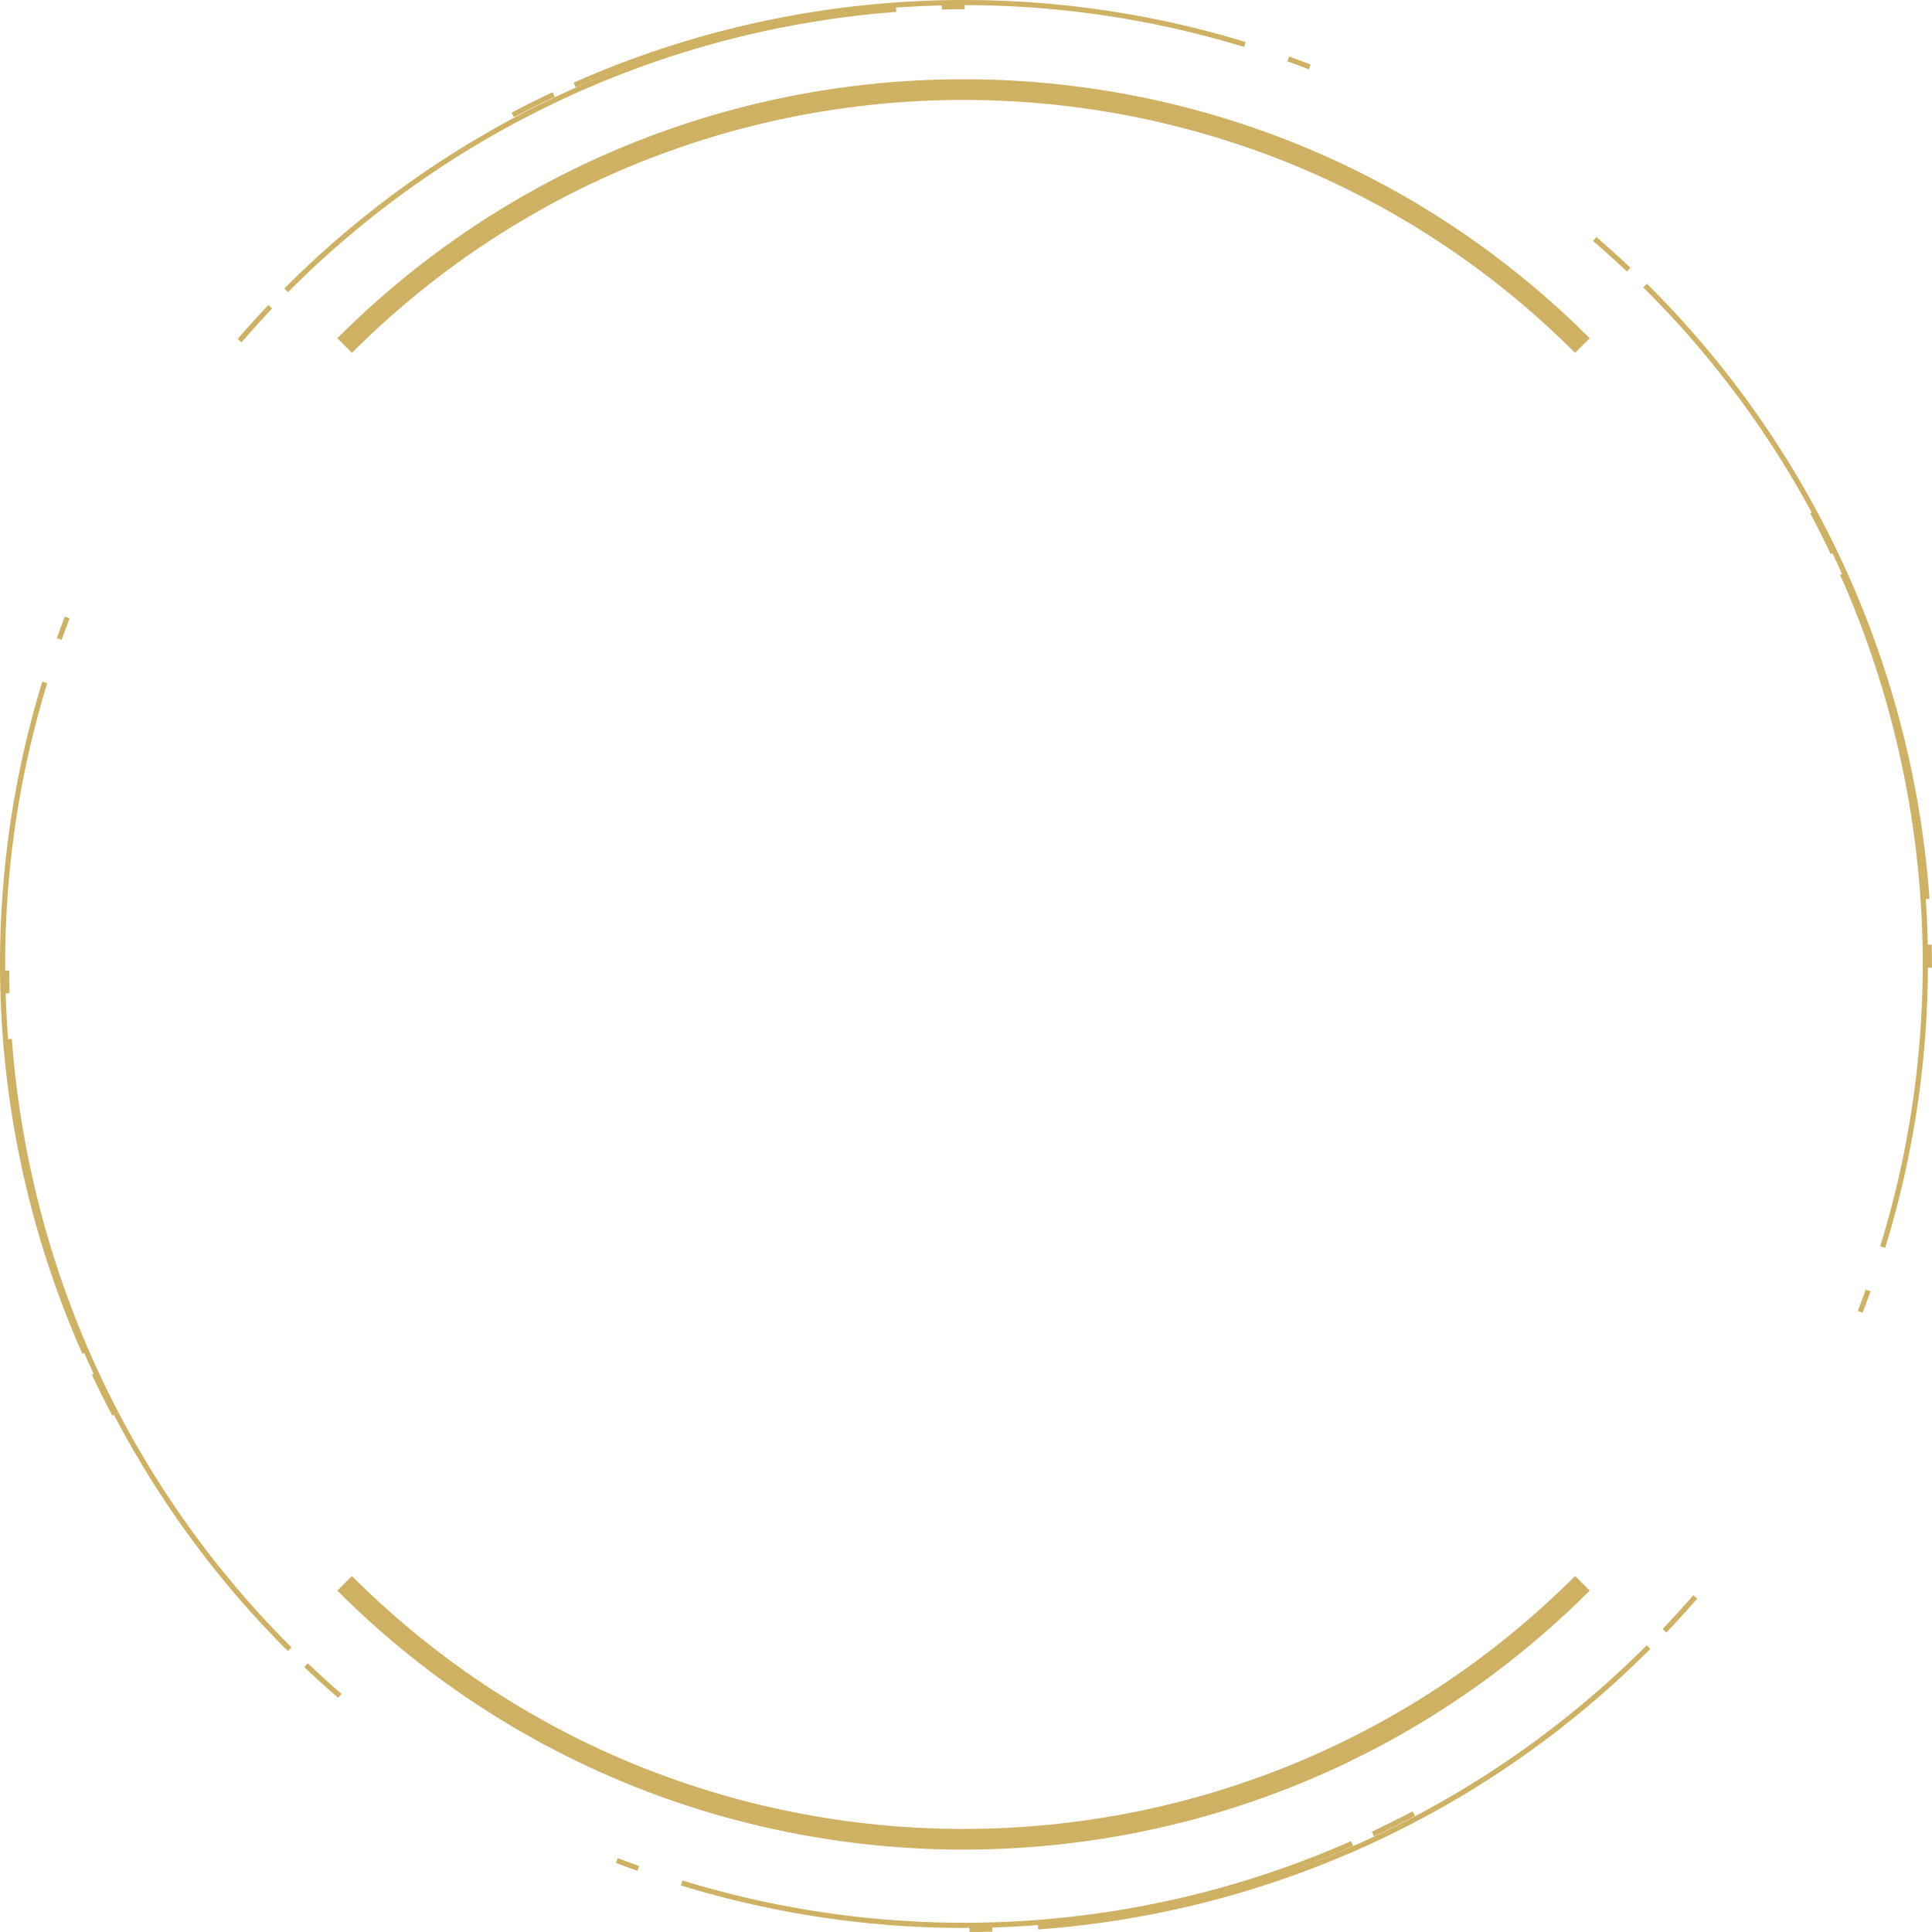 <svg xmlns="http://www.w3.org/2000/svg" viewBox="0 0 1208.12 1208.11"><defs><style>.cls-1{fill:#ceb162;}</style></defs><g id="Layer_2" data-name="Layer 2"><g id="Layer_2-2" data-name="Layer 2"><path class="cls-1" d="M346.92,60.59l-1.37-2.93C336.93,61.72,328.3,66,319.9,70.5l1.51,2.85C329.77,68.92,338.35,64.63,346.92,60.59ZM819.56,40.35q-6.7-2.58-13.44-5l-1.1,3q6.72,2.4,13.38,5Zm-776,346.39-3-1.16q-2.58,6.69-5,13.44l3,1.1Q41,393.4,43.53,386.74ZM385.15,1164.9q6.69,2.58,13.43,5l1.1-3q-6.72-2.43-13.37-5Zm776.58-345.18,3,1.16q2.58-6.69,5-13.42l-3-1.11C1165.12,810.83,1163.44,815.27,1161.73,819.72ZM859.18,1148.31c8.71-4.09,17.35-8.4,25.67-12.79l-1.5-2.86c-8.29,4.38-16.88,8.65-25.53,12.73Zm160.36-980.89c-6.91-6.54-14.07-13-21.28-19.21l-2.11,2.44c7.17,6.18,14.3,12.61,21.17,19.12Zm-838.15,14A599.5,599.5,0,0,1,560.47,7.47l-.2-2.72q14.28-1,28.61-1.35L589,6c4.75-.14,9.5-.2,14.26-.22l0-2.57A598.3,598.3,0,0,1,778,29.39l.95-3.09a602.74,602.74,0,0,0-419,24.84l-1.25.56,1.29,3,1.29-.56q20.28-8.94,41.06-16.3A603.15,603.15,0,0,0,179.09,179.13l-1.26,1.28,2.28,2.28Zm858.27,837.24,2.34,2.23c6.66-7,13.14-14.14,19.28-21.23l-2.45-2.12C1052.73,1004.58,1046.28,1011.69,1039.66,1018.65ZM170.18,192.94l-2.35-2.23c-6.57,6.94-13.05,14.09-19.23,21.26l2.44,2.11C157.2,207,163.64,199.84,170.18,192.94Zm859.09,836.35A599.7,599.7,0,0,1,789.21,1176a602.62,602.62,0,0,0,56.56-21.59l.31-.13-1.18-3a4.2,4.2,0,0,0-.49.21,599.43,599.43,0,0,1-417.67,24.41l-.95,3.09a601.23,601.23,0,0,0,180.44,26.57v2.54c4.79,0,9.57-.06,14.35-.18l-.07-2.61q14.28-.42,28.52-1.52l.2,2.73a602.6,602.6,0,0,0,382.33-175l.42-.43-2.28-2.28Zm178.67-438.58-2.47.06q-.29-14.29-1.25-28.56l2.34-.16a602.52,602.52,0,0,0-175-382.92l-1.74-1.74-2.27,2.3,1.72,1.72a599.45,599.45,0,0,1,103.63,139.1l-.9.49c4.44,8.34,8.74,16.92,12.79,25.49l1.09-.51q3.09,6.43,6,13l-1.19.52.77,1.74a599.23,599.23,0,0,1,24.28,418.09l3.09,1a601.79,601.79,0,0,0,26.72-175.19h2.53Q1208.11,597.87,1207.94,590.71ZM190.25,1042.43c6.9,6.56,14,13,21.24,19.26l2.11-2.44c-7.15-6.19-14.26-12.63-21.12-19.16ZM7.42,649.61l-2.33.17Q4,635.5,3.53,621.18L6,621.11q-.2-7.12-.21-14.24H3.25A598.34,598.34,0,0,1,29.54,427.18l-3.09-.95a602.55,602.55,0,0,0,24.7,419.49l.36.84,1.18-.52q2.87,6.56,5.87,13.05l-1.1.52c4,8.61,8.35,17.24,12.81,25.66l1-.51a602.92,602.92,0,0,0,107.88,146.81l.86.86,2.28-2.29-.85-.85A599.42,599.42,0,0,1,7.42,649.61Zm977.52,335.9c-210.87,210.87-554,210.87-764.86,0l-9.14,9.14c215.91,215.91,567.22,215.91,783.14,0Zm-774-774,9.14,9.14c210.87-210.87,554-210.87,764.86,0l9.14-9.14C778.17-4.41,426.85-4.41,210.94,211.51Z"/></g></g></svg>